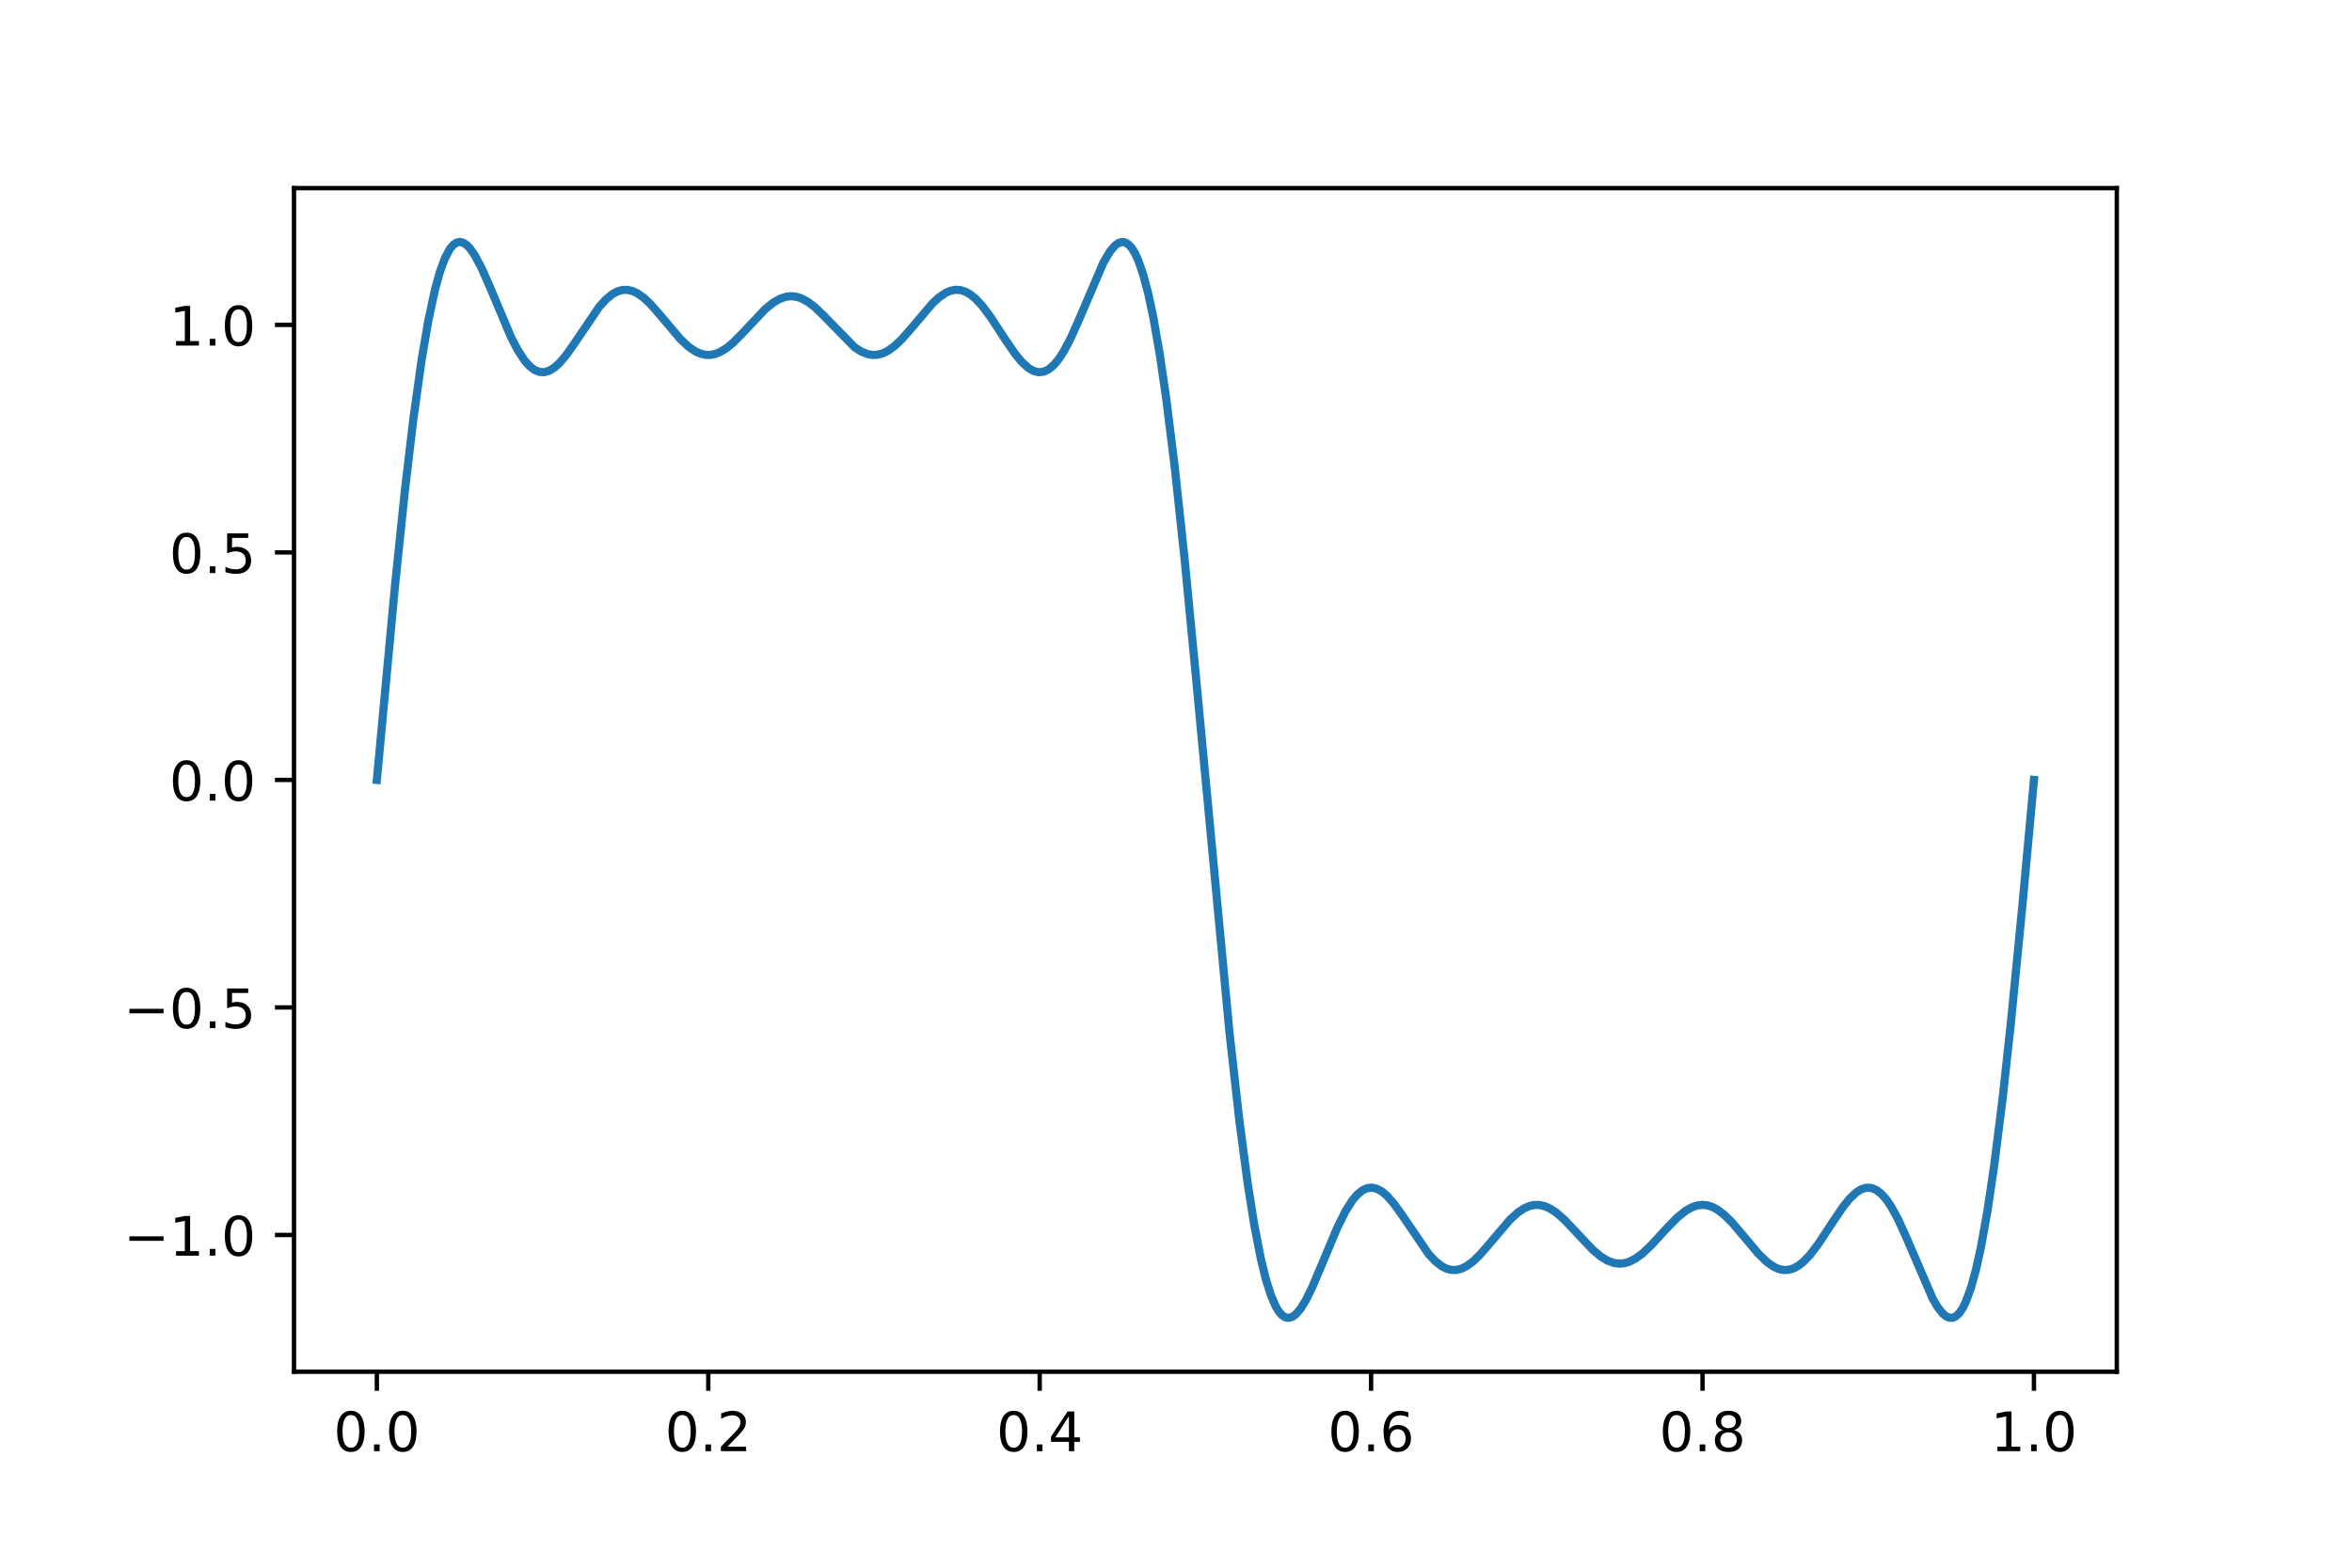 <?xml version="1.0" encoding="utf-8" standalone="no"?>
<!DOCTYPE svg PUBLIC "-//W3C//DTD SVG 1.1//EN"
  "http://www.w3.org/Graphics/SVG/1.1/DTD/svg11.dtd">
<!-- Created with matplotlib (http://matplotlib.org/) -->
<svg height="288pt" version="1.1" viewBox="0 0 432 288" width="432pt" xmlns="http://www.w3.org/2000/svg" xmlns:xlink="http://www.w3.org/1999/xlink">
 <defs>
  <style type="text/css">
*{stroke-linecap:butt;stroke-linejoin:round;}
  </style>
 </defs>
 <g id="figure_1">
  <g id="patch_1">
   <path d="M 0 288 
L 432 288 
L 432 0 
L 0 0 
z
" style="fill:#ffffff;"/>
  </g>
  <g id="axes_1">
   <g id="patch_2">
    <path d="M 54 252 
L 388.8 252 
L 388.8 34.56 
L 54 34.56 
z
" style="fill:#ffffff;"/>
   </g>
   <g id="matplotlib.axis_1">
    <g id="xtick_1">
     <g id="line2d_1">
      <defs>
       <path d="M 0 0 
L 0 3.5 
" id="mb604ab3b49" style="stroke:#000000;stroke-width:0.8;"/>
      </defs>
      <g>
       <use style="stroke:#000000;stroke-width:0.8;" x="69.218" xlink:href="#mb604ab3b49" y="252"/>
      </g>
     </g>
     <g id="text_1">
      <!-- 0.0 -->
      <defs>
       <path d="M 31.781 66.406 
Q 24.172 66.406 20.328 58.906 
Q 16.5 51.422 16.5 36.375 
Q 16.5 21.391 20.328 13.891 
Q 24.172 6.391 31.781 6.391 
Q 39.453 6.391 43.281 13.891 
Q 47.125 21.391 47.125 36.375 
Q 47.125 51.422 43.281 58.906 
Q 39.453 66.406 31.781 66.406 
z
M 31.781 74.219 
Q 44.047 74.219 50.516 64.516 
Q 56.984 54.828 56.984 36.375 
Q 56.984 17.969 50.516 8.266 
Q 44.047 -1.422 31.781 -1.422 
Q 19.531 -1.422 13.062 8.266 
Q 6.594 17.969 6.594 36.375 
Q 6.594 54.828 13.062 64.516 
Q 19.531 74.219 31.781 74.219 
z
" id="DejaVuSans-30"/>
       <path d="M 10.688 12.406 
L 21 12.406 
L 21 0 
L 10.688 0 
z
" id="DejaVuSans-2e"/>
      </defs>
      <g transform="translate(61.267 266.598)scale(0.1 -0.1)">
       <use xlink:href="#DejaVuSans-30"/>
       <use x="63.623" xlink:href="#DejaVuSans-2e"/>
       <use x="95.41" xlink:href="#DejaVuSans-30"/>
      </g>
     </g>
    </g>
    <g id="xtick_2">
     <g id="line2d_2">
      <g>
       <use style="stroke:#000000;stroke-width:0.8;" x="130.091" xlink:href="#mb604ab3b49" y="252"/>
      </g>
     </g>
     <g id="text_2">
      <!-- 0.2 -->
      <defs>
       <path d="M 19.188 8.297 
L 53.609 8.297 
L 53.609 0 
L 7.328 0 
L 7.328 8.297 
Q 12.938 14.109 22.625 23.891 
Q 32.328 33.688 34.812 36.531 
Q 39.547 41.844 41.422 45.531 
Q 43.312 49.219 43.312 52.781 
Q 43.312 58.594 39.234 62.25 
Q 35.156 65.922 28.609 65.922 
Q 23.969 65.922 18.812 64.312 
Q 13.672 62.703 7.812 59.422 
L 7.812 69.391 
Q 13.766 71.781 18.938 73 
Q 24.125 74.219 28.422 74.219 
Q 39.75 74.219 46.484 68.547 
Q 53.219 62.891 53.219 53.422 
Q 53.219 48.922 51.531 44.891 
Q 49.859 40.875 45.406 35.406 
Q 44.188 33.984 37.641 27.219 
Q 31.109 20.453 19.188 8.297 
z
" id="DejaVuSans-32"/>
      </defs>
      <g transform="translate(122.139 266.598)scale(0.1 -0.1)">
       <use xlink:href="#DejaVuSans-30"/>
       <use x="63.623" xlink:href="#DejaVuSans-2e"/>
       <use x="95.41" xlink:href="#DejaVuSans-32"/>
      </g>
     </g>
    </g>
    <g id="xtick_3">
     <g id="line2d_3">
      <g>
       <use style="stroke:#000000;stroke-width:0.8;" x="190.964" xlink:href="#mb604ab3b49" y="252"/>
      </g>
     </g>
     <g id="text_3">
      <!-- 0.4 -->
      <defs>
       <path d="M 37.797 64.312 
L 12.891 25.391 
L 37.797 25.391 
z
M 35.203 72.906 
L 47.609 72.906 
L 47.609 25.391 
L 58.016 25.391 
L 58.016 17.188 
L 47.609 17.188 
L 47.609 0 
L 37.797 0 
L 37.797 17.188 
L 4.891 17.188 
L 4.891 26.703 
z
" id="DejaVuSans-34"/>
      </defs>
      <g transform="translate(183.012 266.598)scale(0.1 -0.1)">
       <use xlink:href="#DejaVuSans-30"/>
       <use x="63.623" xlink:href="#DejaVuSans-2e"/>
       <use x="95.41" xlink:href="#DejaVuSans-34"/>
      </g>
     </g>
    </g>
    <g id="xtick_4">
     <g id="line2d_4">
      <g>
       <use style="stroke:#000000;stroke-width:0.8;" x="251.836" xlink:href="#mb604ab3b49" y="252"/>
      </g>
     </g>
     <g id="text_4">
      <!-- 0.6 -->
      <defs>
       <path d="M 33.016 40.375 
Q 26.375 40.375 22.484 35.828 
Q 18.609 31.297 18.609 23.391 
Q 18.609 15.531 22.484 10.953 
Q 26.375 6.391 33.016 6.391 
Q 39.656 6.391 43.531 10.953 
Q 47.406 15.531 47.406 23.391 
Q 47.406 31.297 43.531 35.828 
Q 39.656 40.375 33.016 40.375 
z
M 52.594 71.297 
L 52.594 62.312 
Q 48.875 64.062 45.094 64.984 
Q 41.312 65.922 37.594 65.922 
Q 27.828 65.922 22.672 59.328 
Q 17.531 52.734 16.797 39.406 
Q 19.672 43.656 24.016 45.922 
Q 28.375 48.188 33.594 48.188 
Q 44.578 48.188 50.953 41.516 
Q 57.328 34.859 57.328 23.391 
Q 57.328 12.156 50.688 5.359 
Q 44.047 -1.422 33.016 -1.422 
Q 20.359 -1.422 13.672 8.266 
Q 6.984 17.969 6.984 36.375 
Q 6.984 53.656 15.188 63.938 
Q 23.391 74.219 37.203 74.219 
Q 40.922 74.219 44.703 73.484 
Q 48.484 72.75 52.594 71.297 
z
" id="DejaVuSans-36"/>
      </defs>
      <g transform="translate(243.885 266.598)scale(0.1 -0.1)">
       <use xlink:href="#DejaVuSans-30"/>
       <use x="63.623" xlink:href="#DejaVuSans-2e"/>
       <use x="95.41" xlink:href="#DejaVuSans-36"/>
      </g>
     </g>
    </g>
    <g id="xtick_5">
     <g id="line2d_5">
      <g>
       <use style="stroke:#000000;stroke-width:0.8;" x="312.709" xlink:href="#mb604ab3b49" y="252"/>
      </g>
     </g>
     <g id="text_5">
      <!-- 0.8 -->
      <defs>
       <path d="M 31.781 34.625 
Q 24.75 34.625 20.719 30.859 
Q 16.703 27.094 16.703 20.516 
Q 16.703 13.922 20.719 10.156 
Q 24.75 6.391 31.781 6.391 
Q 38.812 6.391 42.859 10.172 
Q 46.922 13.969 46.922 20.516 
Q 46.922 27.094 42.891 30.859 
Q 38.875 34.625 31.781 34.625 
z
M 21.922 38.812 
Q 15.578 40.375 12.031 44.719 
Q 8.5 49.078 8.5 55.328 
Q 8.5 64.062 14.719 69.141 
Q 20.953 74.219 31.781 74.219 
Q 42.672 74.219 48.875 69.141 
Q 55.078 64.062 55.078 55.328 
Q 55.078 49.078 51.531 44.719 
Q 48 40.375 41.703 38.812 
Q 48.828 37.156 52.797 32.312 
Q 56.781 27.484 56.781 20.516 
Q 56.781 9.906 50.312 4.234 
Q 43.844 -1.422 31.781 -1.422 
Q 19.734 -1.422 13.25 4.234 
Q 6.781 9.906 6.781 20.516 
Q 6.781 27.484 10.781 32.312 
Q 14.797 37.156 21.922 38.812 
z
M 18.312 54.391 
Q 18.312 48.734 21.844 45.562 
Q 25.391 42.391 31.781 42.391 
Q 38.141 42.391 41.719 45.562 
Q 45.312 48.734 45.312 54.391 
Q 45.312 60.062 41.719 63.234 
Q 38.141 66.406 31.781 66.406 
Q 25.391 66.406 21.844 63.234 
Q 18.312 60.062 18.312 54.391 
z
" id="DejaVuSans-38"/>
      </defs>
      <g transform="translate(304.758 266.598)scale(0.1 -0.1)">
       <use xlink:href="#DejaVuSans-30"/>
       <use x="63.623" xlink:href="#DejaVuSans-2e"/>
       <use x="95.41" xlink:href="#DejaVuSans-38"/>
      </g>
     </g>
    </g>
    <g id="xtick_6">
     <g id="line2d_6">
      <g>
       <use style="stroke:#000000;stroke-width:0.8;" x="373.582" xlink:href="#mb604ab3b49" y="252"/>
      </g>
     </g>
     <g id="text_6">
      <!-- 1.0 -->
      <defs>
       <path d="M 12.406 8.297 
L 28.516 8.297 
L 28.516 63.922 
L 10.984 60.406 
L 10.984 69.391 
L 28.422 72.906 
L 38.281 72.906 
L 38.281 8.297 
L 54.391 8.297 
L 54.391 0 
L 12.406 0 
z
" id="DejaVuSans-31"/>
      </defs>
      <g transform="translate(365.63 266.598)scale(0.1 -0.1)">
       <use xlink:href="#DejaVuSans-31"/>
       <use x="63.623" xlink:href="#DejaVuSans-2e"/>
       <use x="95.41" xlink:href="#DejaVuSans-30"/>
      </g>
     </g>
    </g>
   </g>
   <g id="matplotlib.axis_2">
    <g id="ytick_1">
     <g id="line2d_7">
      <defs>
       <path d="M 0 0 
L -3.5 0 
" id="m555f26e98a" style="stroke:#000000;stroke-width:0.8;"/>
      </defs>
      <g>
       <use style="stroke:#000000;stroke-width:0.8;" x="54" xlink:href="#m555f26e98a" y="226.875"/>
      </g>
     </g>
     <g id="text_7">
      <!-- −1.0 -->
      <defs>
       <path d="M 10.594 35.5 
L 73.188 35.5 
L 73.188 27.203 
L 10.594 27.203 
z
" id="DejaVuSans-2212"/>
      </defs>
      <g transform="translate(22.717 230.674)scale(0.1 -0.1)">
       <use xlink:href="#DejaVuSans-2212"/>
       <use x="83.789" xlink:href="#DejaVuSans-31"/>
       <use x="147.412" xlink:href="#DejaVuSans-2e"/>
       <use x="179.199" xlink:href="#DejaVuSans-30"/>
      </g>
     </g>
    </g>
    <g id="ytick_2">
     <g id="line2d_8">
      <g>
       <use style="stroke:#000000;stroke-width:0.8;" x="54" xlink:href="#m555f26e98a" y="185.077"/>
      </g>
     </g>
     <g id="text_8">
      <!-- −0.5 -->
      <defs>
       <path d="M 10.797 72.906 
L 49.516 72.906 
L 49.516 64.594 
L 19.828 64.594 
L 19.828 46.734 
Q 21.969 47.469 24.109 47.828 
Q 26.266 48.188 28.422 48.188 
Q 40.625 48.188 47.75 41.5 
Q 54.891 34.812 54.891 23.391 
Q 54.891 11.625 47.562 5.094 
Q 40.234 -1.422 26.906 -1.422 
Q 22.312 -1.422 17.547 -0.641 
Q 12.797 0.141 7.719 1.703 
L 7.719 11.625 
Q 12.109 9.234 16.797 8.062 
Q 21.484 6.891 26.703 6.891 
Q 35.156 6.891 40.078 11.328 
Q 45.016 15.766 45.016 23.391 
Q 45.016 31 40.078 35.438 
Q 35.156 39.891 26.703 39.891 
Q 22.75 39.891 18.812 39.016 
Q 14.891 38.141 10.797 36.281 
z
" id="DejaVuSans-35"/>
      </defs>
      <g transform="translate(22.717 188.877)scale(0.1 -0.1)">
       <use xlink:href="#DejaVuSans-2212"/>
       <use x="83.789" xlink:href="#DejaVuSans-30"/>
       <use x="147.412" xlink:href="#DejaVuSans-2e"/>
       <use x="179.199" xlink:href="#DejaVuSans-35"/>
      </g>
     </g>
    </g>
    <g id="ytick_3">
     <g id="line2d_9">
      <g>
       <use style="stroke:#000000;stroke-width:0.8;" x="54" xlink:href="#m555f26e98a" y="143.28"/>
      </g>
     </g>
     <g id="text_9">
      <!-- 0.0 -->
      <g transform="translate(31.097 147.079)scale(0.1 -0.1)">
       <use xlink:href="#DejaVuSans-30"/>
       <use x="63.623" xlink:href="#DejaVuSans-2e"/>
       <use x="95.41" xlink:href="#DejaVuSans-30"/>
      </g>
     </g>
    </g>
    <g id="ytick_4">
     <g id="line2d_10">
      <g>
       <use style="stroke:#000000;stroke-width:0.8;" x="54" xlink:href="#m555f26e98a" y="101.483"/>
      </g>
     </g>
     <g id="text_10">
      <!-- 0.5 -->
      <g transform="translate(31.097 105.282)scale(0.1 -0.1)">
       <use xlink:href="#DejaVuSans-30"/>
       <use x="63.623" xlink:href="#DejaVuSans-2e"/>
       <use x="95.41" xlink:href="#DejaVuSans-35"/>
      </g>
     </g>
    </g>
    <g id="ytick_5">
     <g id="line2d_11">
      <g>
       <use style="stroke:#000000;stroke-width:0.8;" x="54" xlink:href="#m555f26e98a" y="59.685"/>
      </g>
     </g>
     <g id="text_11">
      <!-- 1.0 -->
      <g transform="translate(31.097 63.484)scale(0.1 -0.1)">
       <use xlink:href="#DejaVuSans-31"/>
       <use x="63.623" xlink:href="#DejaVuSans-2e"/>
       <use x="95.41" xlink:href="#DejaVuSans-30"/>
      </g>
     </g>
    </g>
   </g>
   <g id="line2d_12">
    <path clip-path="url(#p3eba506705)" d="M 69.218 143.28 
L 72.57 107.417 
L 74.398 89.839 
L 75.921 76.975 
L 77.444 66.085 
L 78.663 58.942 
L 79.882 53.255 
L 80.796 49.951 
L 81.71 47.455 
L 82.624 45.736 
L 83.233 45.001 
L 83.842 44.576 
L 84.452 44.444 
L 85.061 44.583 
L 85.67 44.972 
L 86.28 45.587 
L 87.194 46.881 
L 88.412 49.163 
L 89.936 52.613 
L 93.896 61.998 
L 95.115 64.34 
L 96.334 66.203 
L 97.248 67.24 
L 98.162 67.949 
L 99.076 68.323 
L 99.99 68.367 
L 100.904 68.096 
L 101.818 67.535 
L 102.732 66.717 
L 103.95 65.295 
L 105.474 63.142 
L 110.044 56.394 
L 111.262 55.04 
L 112.481 54.034 
L 113.395 53.537 
L 114.309 53.273 
L 115.223 53.246 
L 116.137 53.449 
L 117.051 53.869 
L 118.27 54.732 
L 119.488 55.882 
L 121.316 57.966 
L 124.972 62.3 
L 126.496 63.72 
L 127.714 64.55 
L 128.629 64.962 
L 129.543 65.181 
L 130.457 65.201 
L 131.371 65.024 
L 132.285 64.658 
L 133.503 63.903 
L 134.722 62.891 
L 136.55 61.036 
L 140.511 56.824 
L 142.034 55.586 
L 143.253 54.887 
L 144.471 54.494 
L 145.385 54.415 
L 146.299 54.525 
L 147.213 54.82 
L 148.432 55.483 
L 149.651 56.416 
L 151.174 57.873 
L 156.963 63.79 
L 158.181 64.58 
L 159.4 65.067 
L 160.314 65.212 
L 161.228 65.158 
L 162.142 64.907 
L 163.056 64.463 
L 164.275 63.595 
L 165.493 62.458 
L 167.321 60.394 
L 171.282 55.725 
L 172.501 54.607 
L 173.719 53.785 
L 174.633 53.399 
L 175.547 53.234 
L 176.461 53.301 
L 177.375 53.604 
L 178.289 54.139 
L 179.203 54.894 
L 180.422 56.208 
L 181.945 58.244 
L 184.687 62.446 
L 186.515 65.096 
L 187.734 66.558 
L 188.953 67.647 
L 189.867 68.162 
L 190.781 68.382 
L 191.695 68.284 
L 192.609 67.854 
L 193.523 67.09 
L 194.437 65.999 
L 195.351 64.601 
L 196.57 62.314 
L 198.093 58.929 
L 202.663 48.244 
L 203.882 46.183 
L 204.796 45.106 
L 205.405 44.658 
L 206.014 44.454 
L 206.624 44.516 
L 207.233 44.866 
L 207.842 45.522 
L 208.452 46.501 
L 209.061 47.816 
L 209.975 50.445 
L 210.889 53.885 
L 211.803 58.151 
L 213.022 65.114 
L 214.24 73.489 
L 215.764 85.79 
L 217.592 102.838 
L 219.724 124.991 
L 225.818 189.647 
L 227.646 205.92 
L 229.169 217.43 
L 230.388 225.108 
L 231.606 231.345 
L 232.52 235.059 
L 233.434 237.957 
L 234.348 240.059 
L 234.958 241.038 
L 235.567 241.694 
L 236.176 242.044 
L 236.786 242.106 
L 237.395 241.902 
L 238.004 241.454 
L 238.918 240.377 
L 239.832 238.888 
L 241.051 236.416 
L 242.879 232.091 
L 245.621 225.542 
L 247.144 222.489 
L 248.363 220.561 
L 249.277 219.47 
L 250.191 218.706 
L 251.105 218.276 
L 252.019 218.178 
L 252.933 218.398 
L 253.847 218.913 
L 254.761 219.691 
L 255.98 221.069 
L 257.503 223.189 
L 262.378 230.352 
L 263.597 231.666 
L 264.815 232.625 
L 265.729 233.083 
L 266.643 233.307 
L 267.557 233.296 
L 268.471 233.056 
L 269.385 232.601 
L 270.604 231.698 
L 271.823 230.518 
L 273.651 228.409 
L 277.307 224.102 
L 278.83 222.72 
L 280.049 221.929 
L 280.963 221.548 
L 281.877 221.362 
L 282.791 221.375 
L 283.705 221.584 
L 284.619 221.98 
L 285.837 222.77 
L 287.361 224.102 
L 289.493 226.361 
L 292.54 229.593 
L 294.063 230.867 
L 295.282 231.602 
L 296.501 232.035 
L 297.415 232.145 
L 298.329 232.066 
L 299.243 231.801 
L 300.461 231.175 
L 301.68 230.273 
L 303.203 228.844 
L 305.945 225.856 
L 308.078 223.669 
L 309.601 222.441 
L 310.82 221.76 
L 311.734 221.455 
L 312.648 221.343 
L 313.562 221.43 
L 314.476 221.714 
L 315.39 222.189 
L 316.609 223.093 
L 318.132 224.585 
L 320.265 227.096 
L 323.007 230.355 
L 324.53 231.828 
L 325.749 232.691 
L 326.663 233.111 
L 327.577 233.314 
L 328.491 233.287 
L 329.405 233.023 
L 330.319 232.526 
L 331.233 231.806 
L 332.452 230.533 
L 333.975 228.535 
L 336.412 224.821 
L 338.545 221.668 
L 339.764 220.166 
L 340.982 219.025 
L 341.896 218.464 
L 342.81 218.193 
L 343.724 218.237 
L 344.638 218.611 
L 345.552 219.32 
L 346.466 220.357 
L 347.38 221.706 
L 348.599 223.937 
L 350.122 227.273 
L 354.997 238.606 
L 355.911 240.155 
L 356.825 241.307 
L 357.434 241.812 
L 358.044 242.079 
L 358.653 242.085 
L 359.262 241.809 
L 359.872 241.231 
L 360.481 240.335 
L 361.09 239.105 
L 362.004 236.609 
L 362.918 233.305 
L 363.832 229.178 
L 365.051 222.395 
L 366.27 214.192 
L 367.793 202.085 
L 369.316 188.187 
L 371.449 166.462 
L 373.582 143.28 
L 373.582 143.28 
" style="fill:none;stroke:#1f77b4;stroke-linecap:square;stroke-width:1.5;"/>
   </g>
   <g id="patch_3">
    <path d="M 54 252 
L 54 34.56 
" style="fill:none;stroke:#000000;stroke-linecap:square;stroke-linejoin:miter;stroke-width:0.8;"/>
   </g>
   <g id="patch_4">
    <path d="M 388.8 252 
L 388.8 34.56 
" style="fill:none;stroke:#000000;stroke-linecap:square;stroke-linejoin:miter;stroke-width:0.8;"/>
   </g>
   <g id="patch_5">
    <path d="M 54 252 
L 388.8 252 
" style="fill:none;stroke:#000000;stroke-linecap:square;stroke-linejoin:miter;stroke-width:0.8;"/>
   </g>
   <g id="patch_6">
    <path d="M 54 34.56 
L 388.8 34.56 
" style="fill:none;stroke:#000000;stroke-linecap:square;stroke-linejoin:miter;stroke-width:0.8;"/>
   </g>
  </g>
 </g>
 <defs>
  <clipPath id="p3eba506705">
   <rect height="217.44" width="334.8" x="54" y="34.56"/>
  </clipPath>
 </defs>
</svg>
